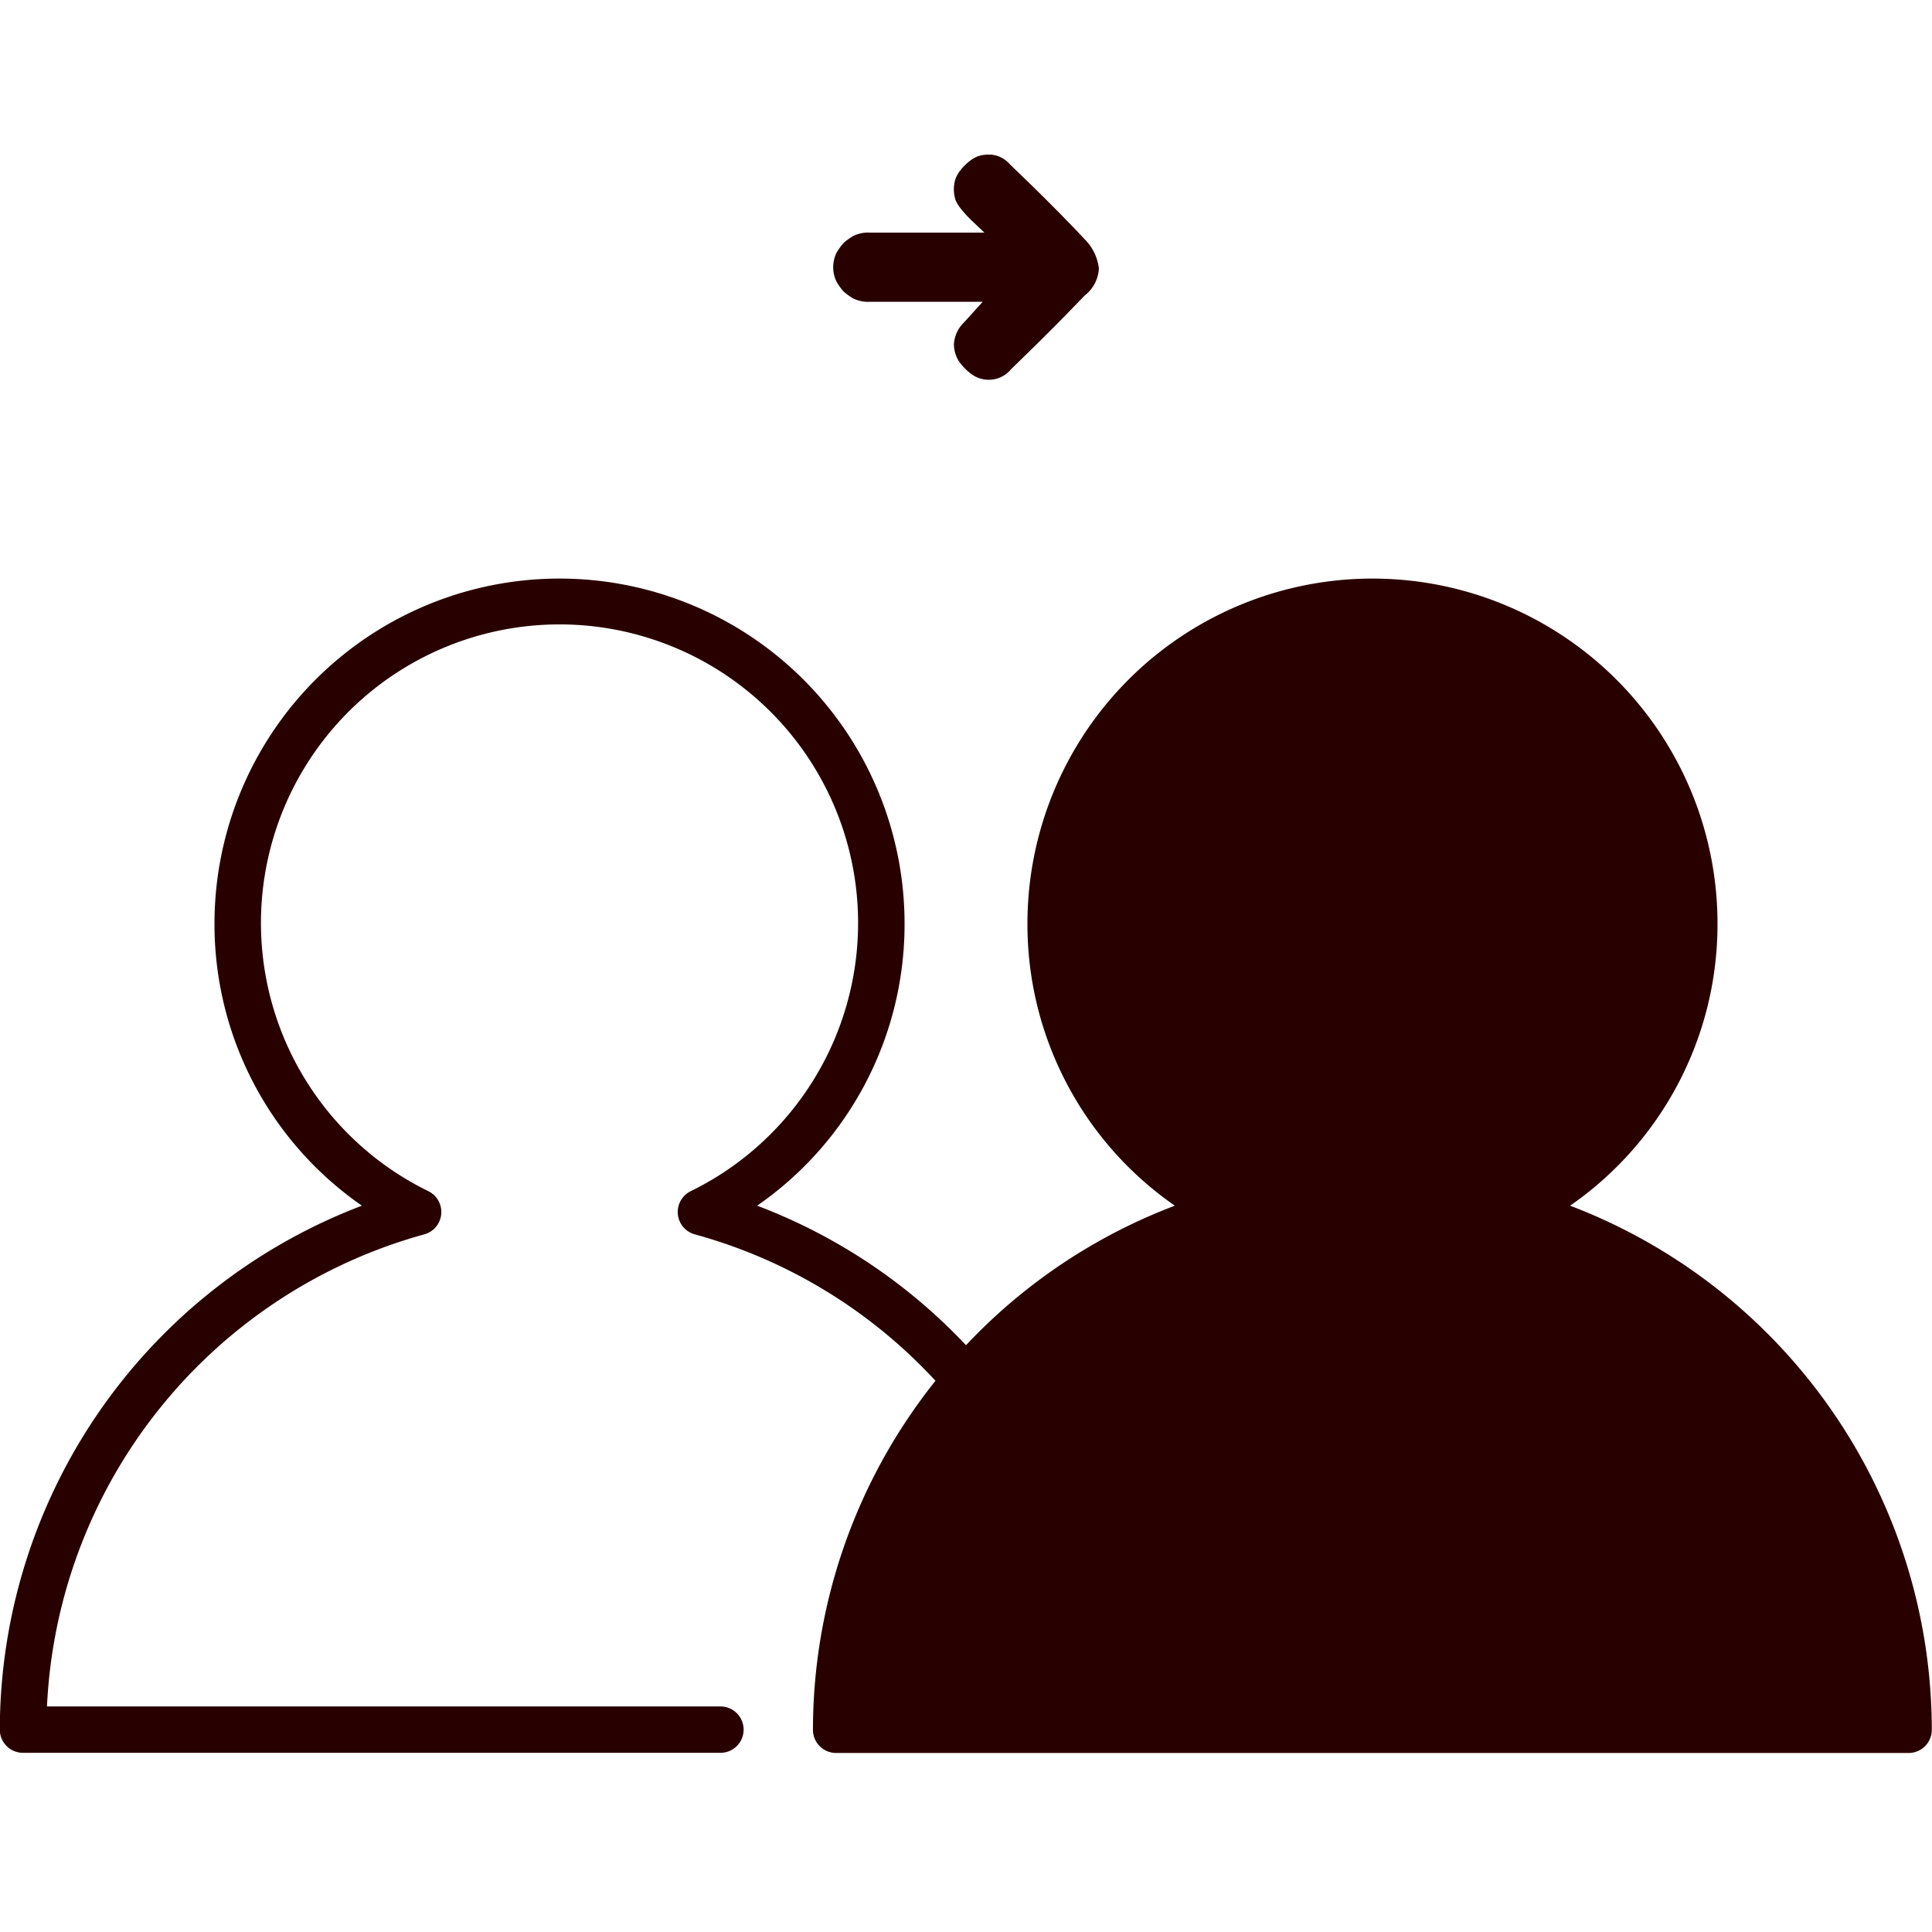 <svg xmlns="http://www.w3.org/2000/svg" xmlns:xlink="http://www.w3.org/1999/xlink" width="50" height="50" viewBox="0 0 50 50">
  <defs>
    <style>
      .cls-1 {
        fill: none;
      }

      .cls-2 {
        clip-path: url(#clip-path);
      }

      .cls-3 {
        fill: #290000;
      }
    </style>
    <clipPath id="clip-path">
      <rect id="Rectangle_159" data-name="Rectangle 159" class="cls-1" width="50" height="50" transform="translate(31 251)"/>
    </clipPath>
  </defs>
  <g id="Sharing_icon" data-name="Sharing icon" class="cls-2" transform="translate(-31 -251)">
    <g id="Share" transform="translate(30.595 246.028)">
      <g id="Group_9" data-name="Group 9" transform="translate(0.405 8.972)">
        <path id="Path_10" data-name="Path 10" class="cls-3" d="M41.039,46.957a8.857,8.857,0,0,0,3.815-7.3,8.929,8.929,0,1,0-17.859,0,8.856,8.856,0,0,0,3.815,7.3,14.435,14.435,0,0,0-5.405,3.611A14.438,14.438,0,0,0,20,46.957a8.853,8.853,0,0,0,3.815-7.3,8.929,8.929,0,1,0-17.859,0,8.857,8.857,0,0,0,3.815,7.3A14.532,14.532,0,0,0,.4,60.517a.6.6,0,0,0,.6.6H19.05a.6.6,0,1,0,0-1.2H1.621A13.321,13.321,0,0,1,11.382,47.7a.6.6,0,0,0,.107-1.119,7.727,7.727,0,1,1,6.793,0A.6.6,0,0,0,18.39,47.7a13.234,13.234,0,0,1,6.225,3.789,14.483,14.483,0,0,0-3.171,9.032.6.6,0,0,0,.6.6H49.8a.6.6,0,0,0,.6-.6A14.531,14.531,0,0,0,41.039,46.957Z" transform="translate(-0.405 -19.754)"/>
        <path id="Path_11" data-name="Path 11" class="cls-3" d="M43.446,12.514a1.547,1.547,0,0,0,.246.179.873.873,0,0,0,.429.09h2.926l-.481.532a.855.855,0,0,0-.262.554.824.824,0,0,0,.133.46,1.472,1.472,0,0,0,.337.337.751.751,0,0,0,1.01-.14l.465-.454q.638-.622,1.246-1.253l.194-.2a.945.945,0,0,0,.366-.7,1.268,1.268,0,0,0-.366-.753l-.187-.2q-.61-.636-1.254-1.262l-.5-.483a.719.719,0,0,0-.485-.247h-.057a.824.824,0,0,0-.291.045.9.9,0,0,0-.222.135,1.446,1.446,0,0,0-.213.214.819.819,0,0,0-.133.224.9.9,0,0,0,0,.561.973.973,0,0,0,.156.245,2.98,2.98,0,0,0,.289.309l.3.285h-2.97a.865.865,0,0,0-.429.09,1.571,1.571,0,0,0-.246.179,1.565,1.565,0,0,0-.178.246.853.853,0,0,0,0,.762A1.54,1.54,0,0,0,43.446,12.514Z" transform="translate(-21.616 -8.972)"/>
      </g>
    </g>
  </g>
</svg>
